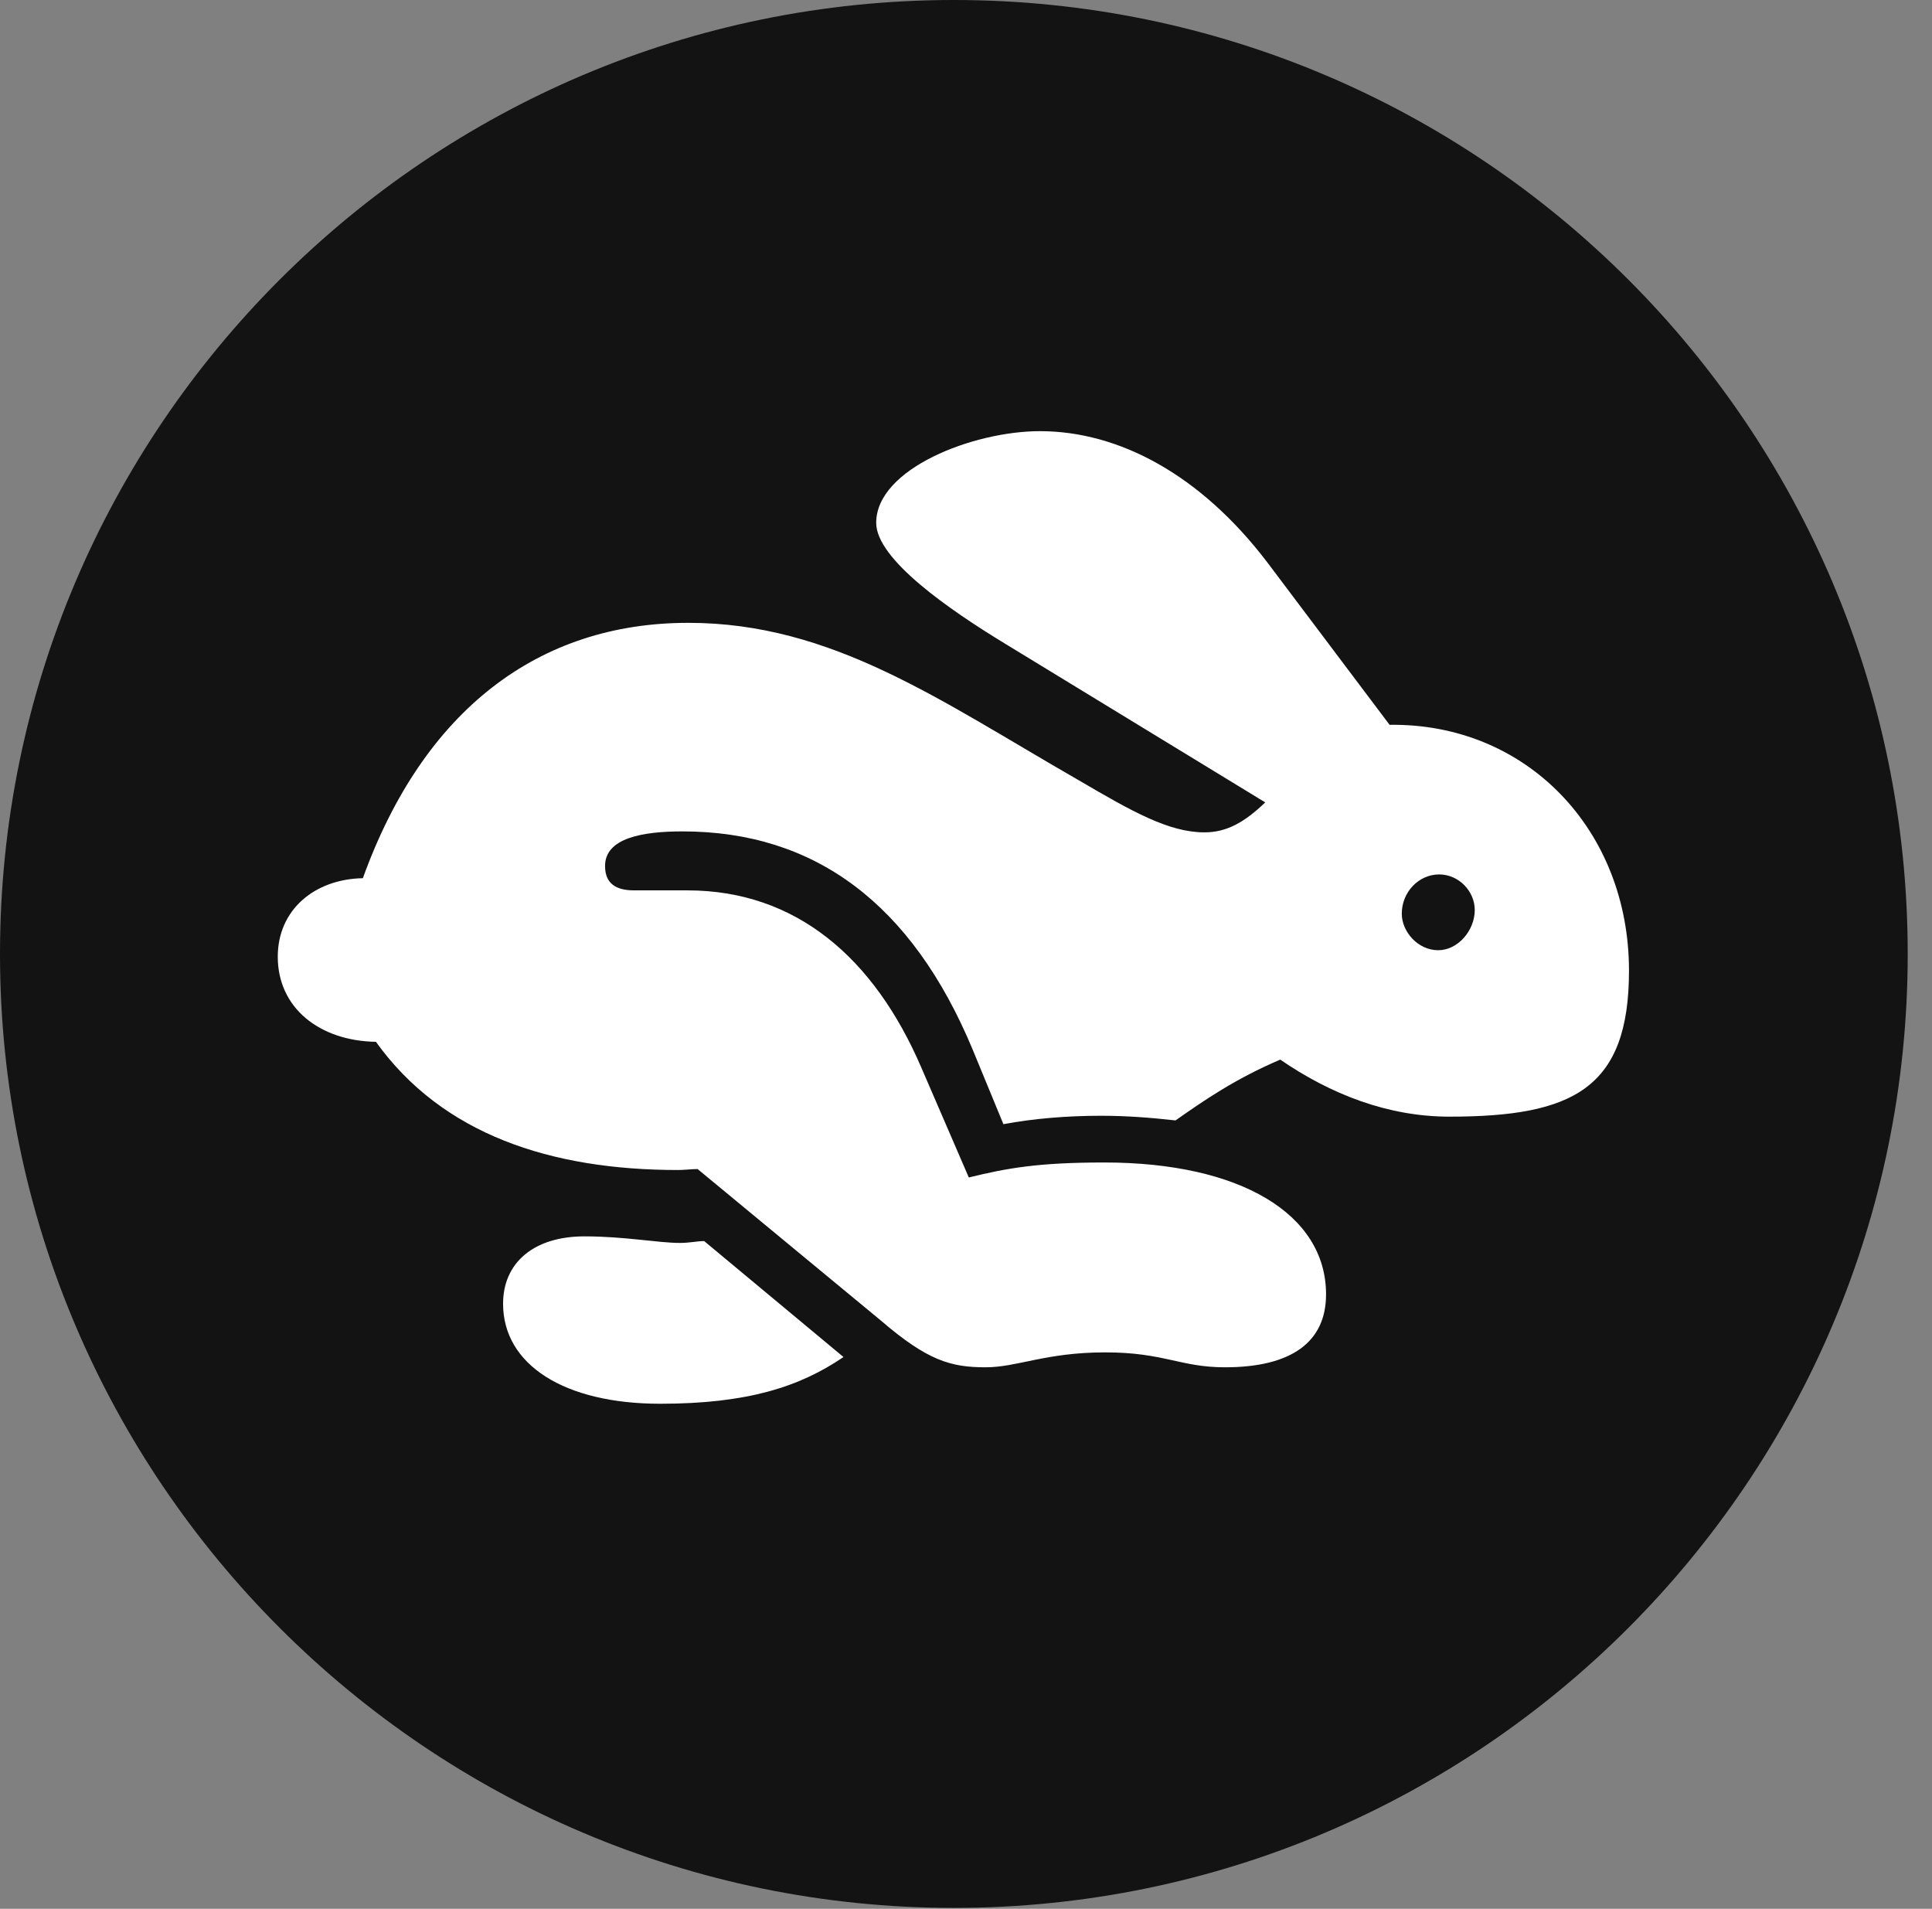 <?xml version="1.0" encoding="UTF-8"?>
<!--Generator: Apple Native CoreSVG 326-->
<!DOCTYPE svg
PUBLIC "-//W3C//DTD SVG 1.1//EN"
       "http://www.w3.org/Graphics/SVG/1.1/DTD/svg11.dtd">
<svg version="1.1" xmlns="http://www.w3.org/2000/svg" xmlns:xlink="http://www.w3.org/1999/xlink" viewBox="0 0 28.246 27.904">
 <rect x="0" y="0" width="28.246" height="27.904" fill="#808080" stroke="none"/>
 <g>
  <rect height="27.904" opacity="0" width="28.246" x="0" y="0"/>
  <path d="M13.945 27.891C21.643 27.891 27.891 21.629 27.891 13.945C27.891 6.248 21.643 0 13.945 0C6.262 0 0 6.248 0 13.945C0 21.629 6.262 27.891 13.945 27.891Z" fill="black" fill-opacity="0.85"/>
  <path d="M14.41 19.988C13.904 19.988 13.562 19.893 12.879 19.305L10.199 17.09C10.117 17.09 10.008 17.104 9.912 17.104C8.053 17.104 6.467 16.584 5.496 15.23C4.676 15.217 4.061 14.738 4.061 13.986C4.061 13.303 4.594 12.852 5.305 12.838C6.193 10.377 7.875 9.105 10.062 9.105C12.168 9.105 13.74 10.24 15.764 11.402C16.557 11.867 17.09 12.168 17.609 12.168C17.938 12.168 18.197 12.018 18.498 11.73L14.711 9.42C13.877 8.914 12.81 8.176 12.81 7.643C12.81 6.85 14.232 6.303 15.203 6.303C16.365 6.303 17.555 6.945 18.525 8.217L20.316 10.596C22.312 10.568 23.816 12.127 23.816 14.191C23.816 15.914 22.996 16.324 21.191 16.324C20.289 16.324 19.455 15.996 18.717 15.49C18.047 15.777 17.596 16.092 17.186 16.379C16.816 16.338 16.475 16.311 16.092 16.311C15.6 16.311 15.107 16.352 14.67 16.434L14.219 15.34C13.33 13.207 11.908 12.154 9.98 12.154C9.393 12.154 8.846 12.25 8.846 12.66C8.846 12.92 9.01 13.016 9.27 13.016L10.049 13.016C11.648 13.016 12.783 14.014 13.467 15.6L14.164 17.213C14.725 17.076 15.176 16.994 16.146 16.994C18.129 16.994 19.387 17.746 19.387 18.922C19.387 19.619 18.881 19.988 17.91 19.988C17.254 19.988 17.021 19.77 16.16 19.77C15.285 19.77 14.875 19.988 14.41 19.988ZM9.652 20.521C8.244 20.521 7.355 19.947 7.355 19.059C7.355 18.457 7.807 18.074 8.545 18.074C9.133 18.074 9.625 18.17 9.939 18.17C10.09 18.17 10.185 18.143 10.295 18.143L12.332 19.838C11.69 20.275 10.924 20.521 9.652 20.521ZM21.027 13.891C21.314 13.891 21.561 13.604 21.561 13.303C21.561 13.029 21.328 12.783 21.041 12.783C20.74 12.783 20.494 13.043 20.494 13.357C20.494 13.617 20.727 13.891 21.027 13.891Z" fill="white"/>
 </g>
</svg>
